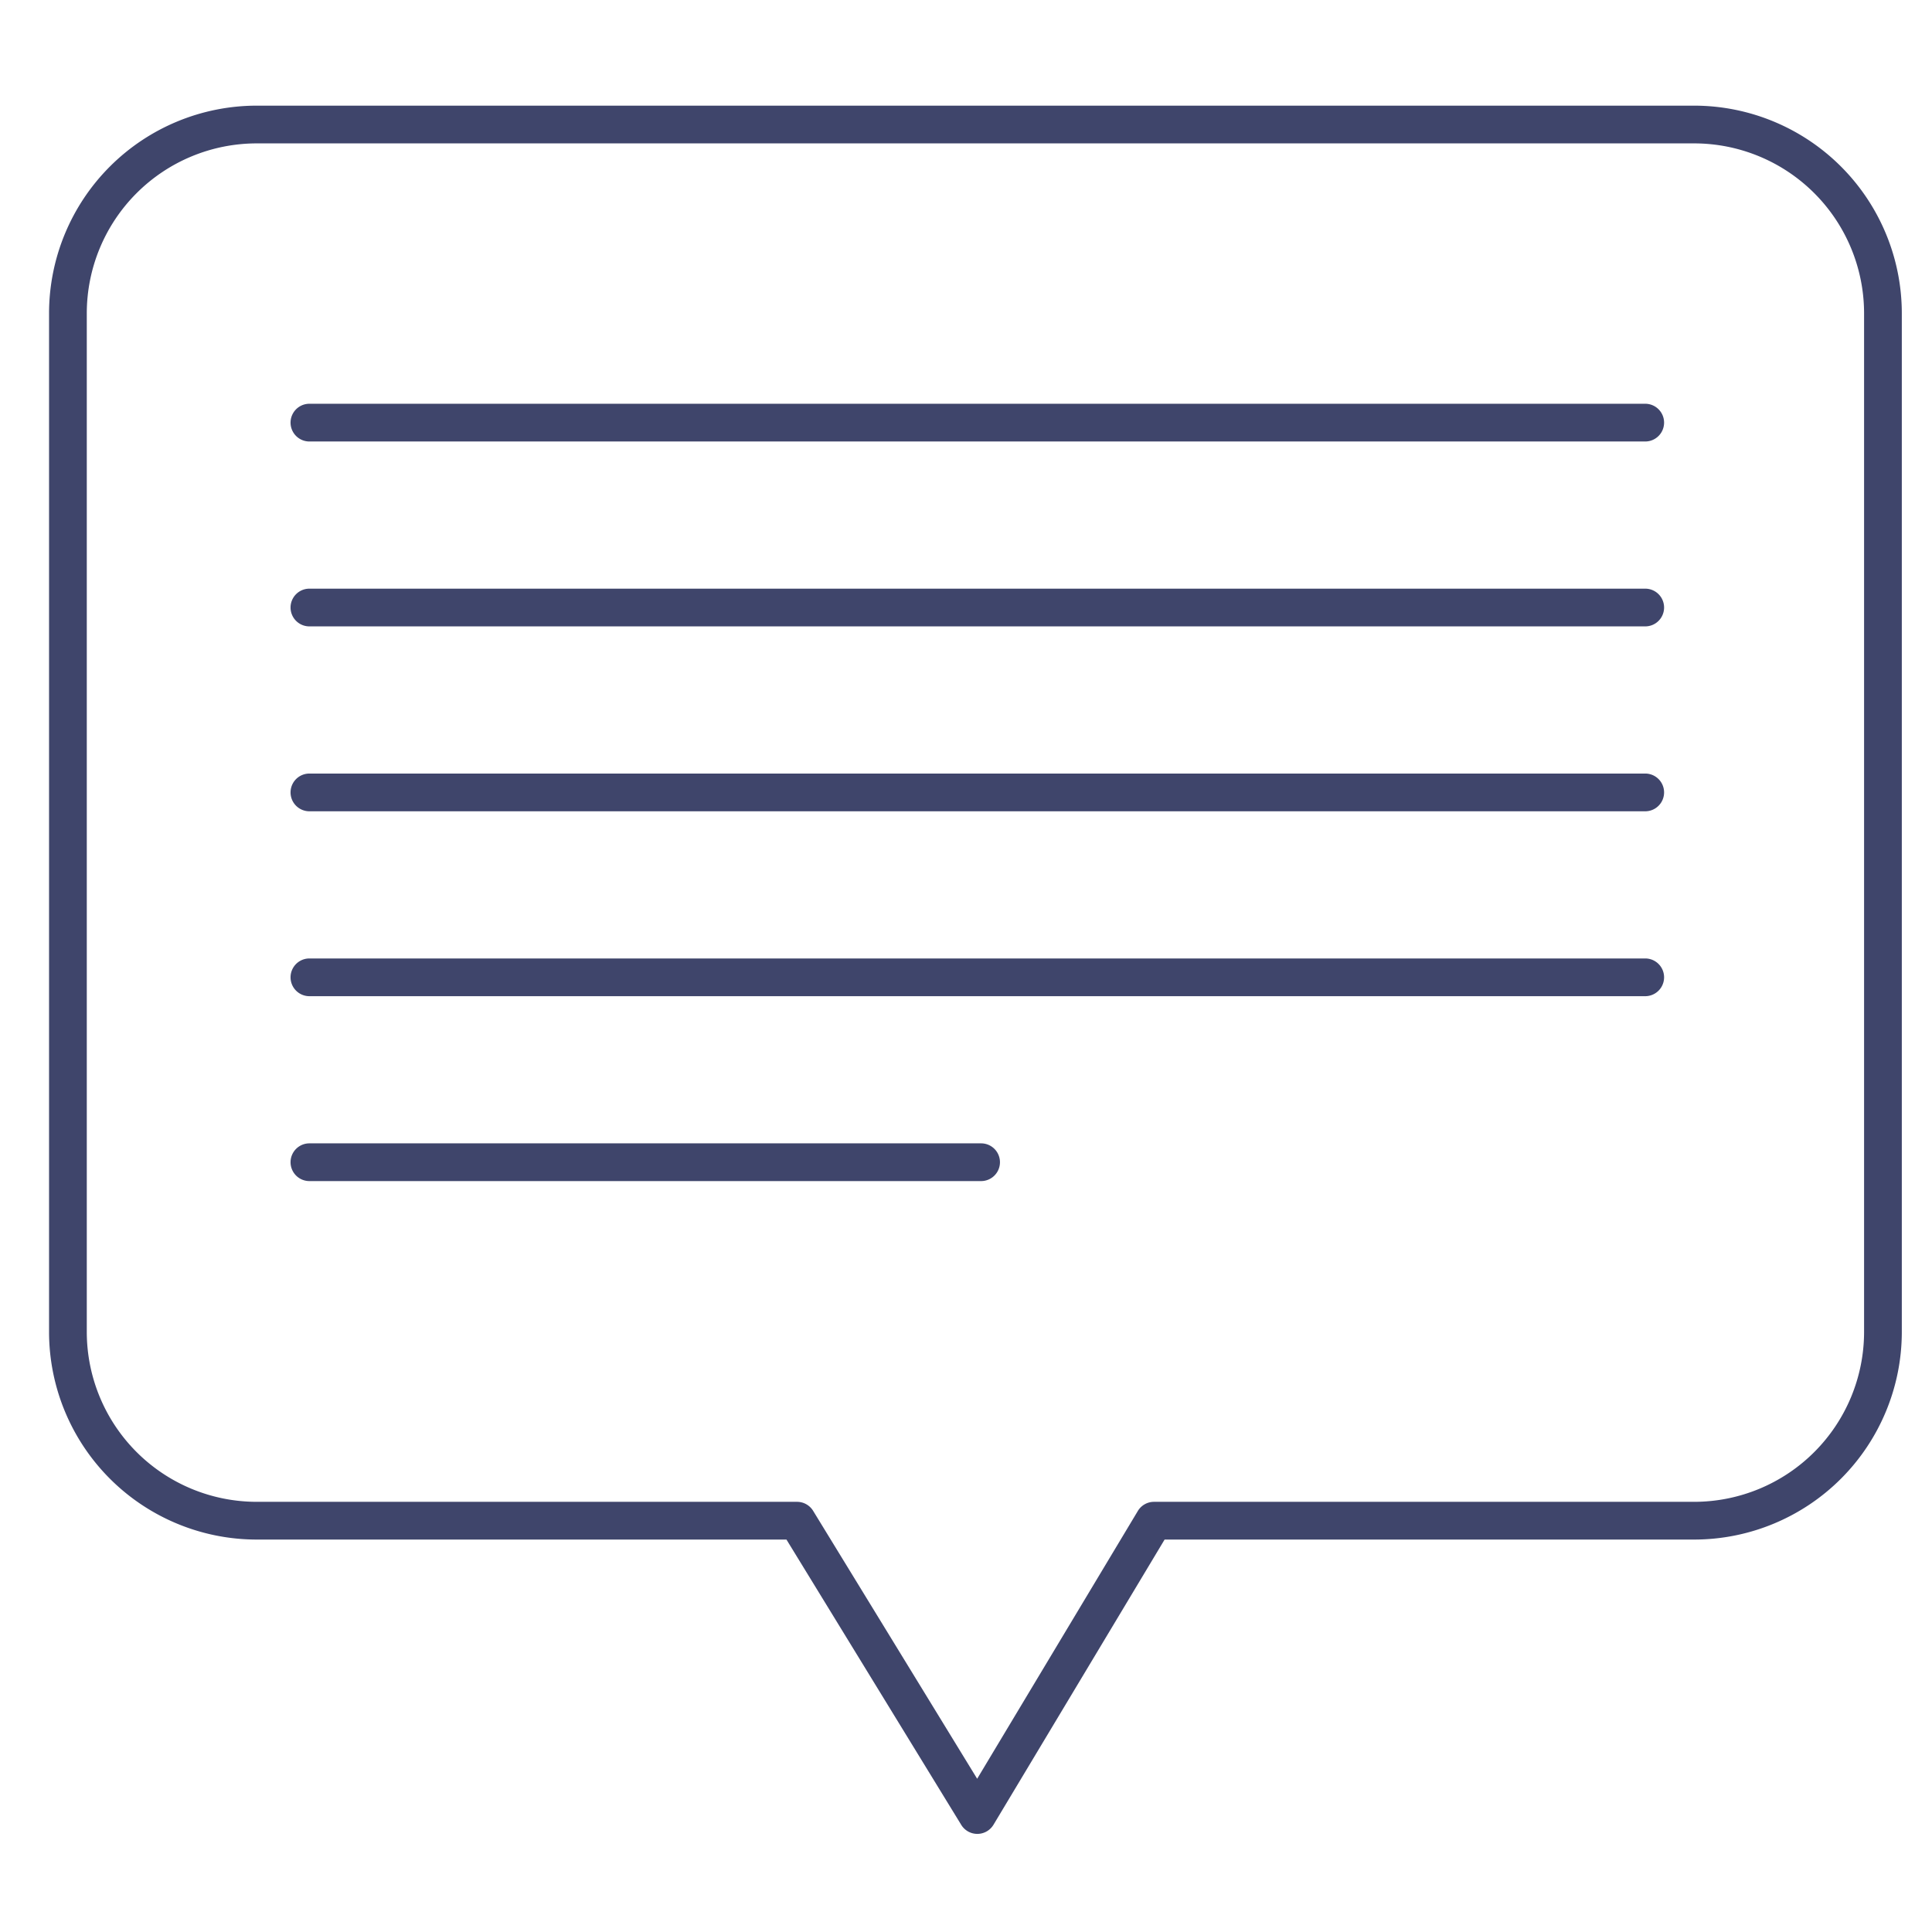 <?xml version="1.0" ?><svg viewBox="0 0 512 512" xmlns="http://www.w3.org/2000/svg"><defs><style>.cls-1{fill:#3f456b;}</style></defs><title/><g id="Lines"><path class="cls-1" d="M259,486a5,5,0,0,1-4.26-2.39L208.42,408H68a55.06,55.06,0,0,1-55-55V83A55.06,55.06,0,0,1,68,28H449a55.06,55.06,0,0,1,55,55V353a55.06,55.06,0,0,1-55,55H308.63l-45.34,75.57A5,5,0,0,1,259,486ZM68,38A45.05,45.05,0,0,0,23,83V353a45.05,45.05,0,0,0,45,45H211.22a5,5,0,0,1,4.27,2.39l43.47,71,42.55-70.92A5,5,0,0,1,305.8,398H449a45.05,45.05,0,0,0,45-45V83a45.05,45.05,0,0,0-45-45Z"/></g><g id="Outline"><path class="cls-1" d="M436,117H82a5,5,0,0,1,0-10H436a5,5,0,0,1,0,10Z"/><path class="cls-1" d="M436,166H82a5,5,0,0,1,0-10H436a5,5,0,0,1,0,10Z"/><path class="cls-1" d="M436,215H82a5,5,0,0,1,0-10H436a5,5,0,0,1,0,10Z"/><path class="cls-1" d="M436,264H82a5,5,0,0,1,0-10H436a5,5,0,0,1,0,10Z"/><path class="cls-1" d="M260,313H82a5,5,0,0,1,0-10H260a5,5,0,0,1,0,10Z"/></g></svg>